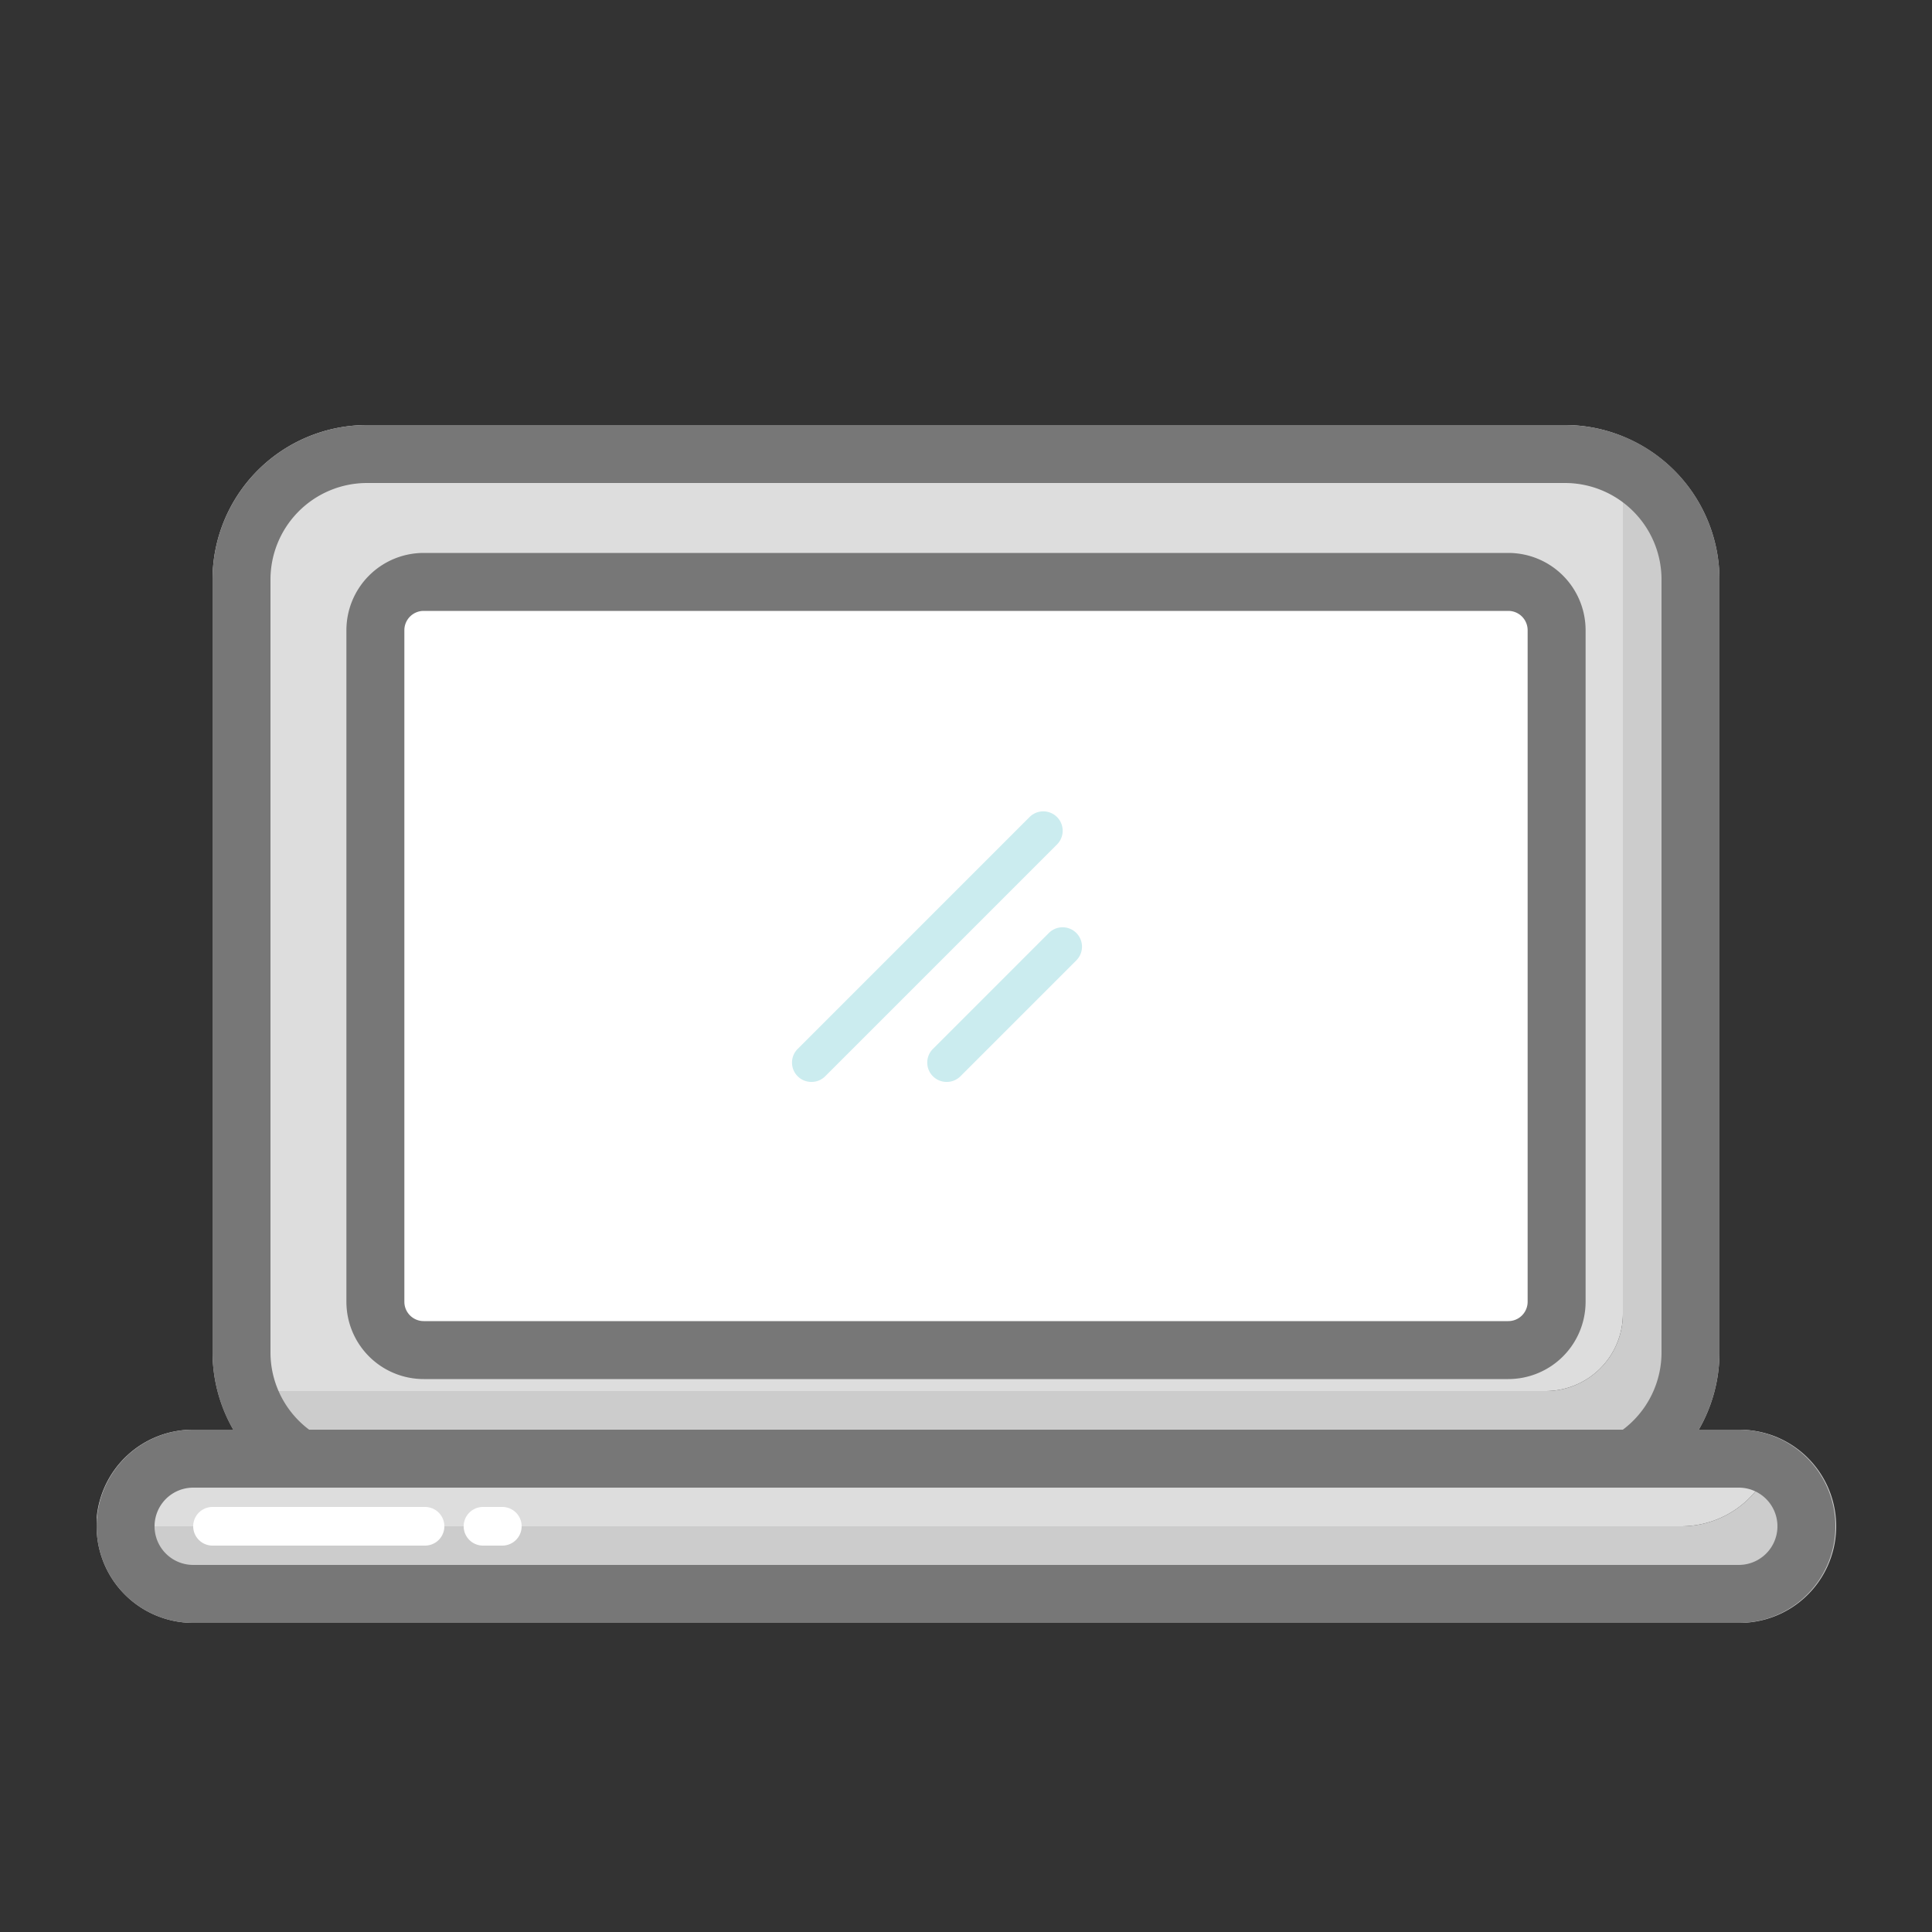 <svg id="Layer_1" data-name="Layer 1" xmlns="http://www.w3.org/2000/svg" viewBox="0 0 100 100"><rect x="0" y="0" width="100" height="100" fill="#333333" stroke="none"/><defs><style>.cls-1{fill:#ccc;}.cls-2{fill:#ddd;}.cls-3{fill:#fff;}.cls-4{fill:#777;}.cls-5{fill:#cbecef;}</style></defs><title>laptop</title><path class="cls-1" d="M84,22.59V68a4,4,0,0,1-4,4H11.26A8,8,0,0,0,19,78H81a8,8,0,0,0,8-8V30A8,8,0,0,0,84,22.59Z"/><path class="cls-2" d="M84,68V22.59A7.9,7.9,0,0,0,81,22H19a8,8,0,0,0-8,8V70a8.24,8.24,0,0,0,.26,2H80A4,4,0,0,0,84,68Z"/><rect class="cls-3" x="19.43" y="30.12" width="61.13" height="39.76" rx="2.5"/><path class="cls-4" d="M78.07,31.62a1,1,0,0,1,1,1V67.38a1,1,0,0,1-1,1H21.93a1,1,0,0,1-1-1V32.62a1,1,0,0,1,1-1H78.07m0-3H21.93a4,4,0,0,0-4,4V67.38a4,4,0,0,0,4,4H78.07a4,4,0,0,0,4-4V32.62a4,4,0,0,0-4-4Z"/><path class="cls-4" d="M81,25a5,5,0,0,1,5,5V70a5,5,0,0,1-5,5H19a5,5,0,0,1-5-5V30a5,5,0,0,1,5-5H81m0-3H19a8,8,0,0,0-8,8V70a8,8,0,0,0,8,8H81a8,8,0,0,0,8-8V30a8,8,0,0,0-8-8Z"/><path class="cls-1" d="M92,74.4A5,5,0,0,1,87,79H7a5.12,5.12,0,0,1-2-.4c0,.13,0,.26,0,.4a5,5,0,0,0,5,5H90a5,5,0,0,0,2-9.6Z"/><path class="cls-2" d="M87,79a5,5,0,0,0,5-4.6,5.12,5.12,0,0,0-2-.4H10a5,5,0,0,0-5,4.6A5.12,5.12,0,0,0,7,79Z"/><path class="cls-4" d="M90,77a2,2,0,0,1,0,4H10a2,2,0,0,1,0-4H90m0-3H10a5,5,0,0,0,0,10H90a5,5,0,0,0,0-10Z"/><path class="cls-3" d="M22,80H11a1,1,0,0,1,0-2H22a1,1,0,0,1,0,2Z"/><path class="cls-3" d="M26,80H25a1,1,0,0,1,0-2h1a1,1,0,0,1,0,2Z"/><path class="cls-5" d="M42,56a1,1,0,0,1-.71-.29,1,1,0,0,1,0-1.42l12-12a1,1,0,0,1,1.42,1.42l-12,12A1,1,0,0,1,42,56Z"/><path class="cls-5" d="M49,56a1,1,0,0,1-.71-.29,1,1,0,0,1,0-1.42l6-6a1,1,0,0,1,1.42,1.42l-6,6A1,1,0,0,1,49,56Z"/></svg>